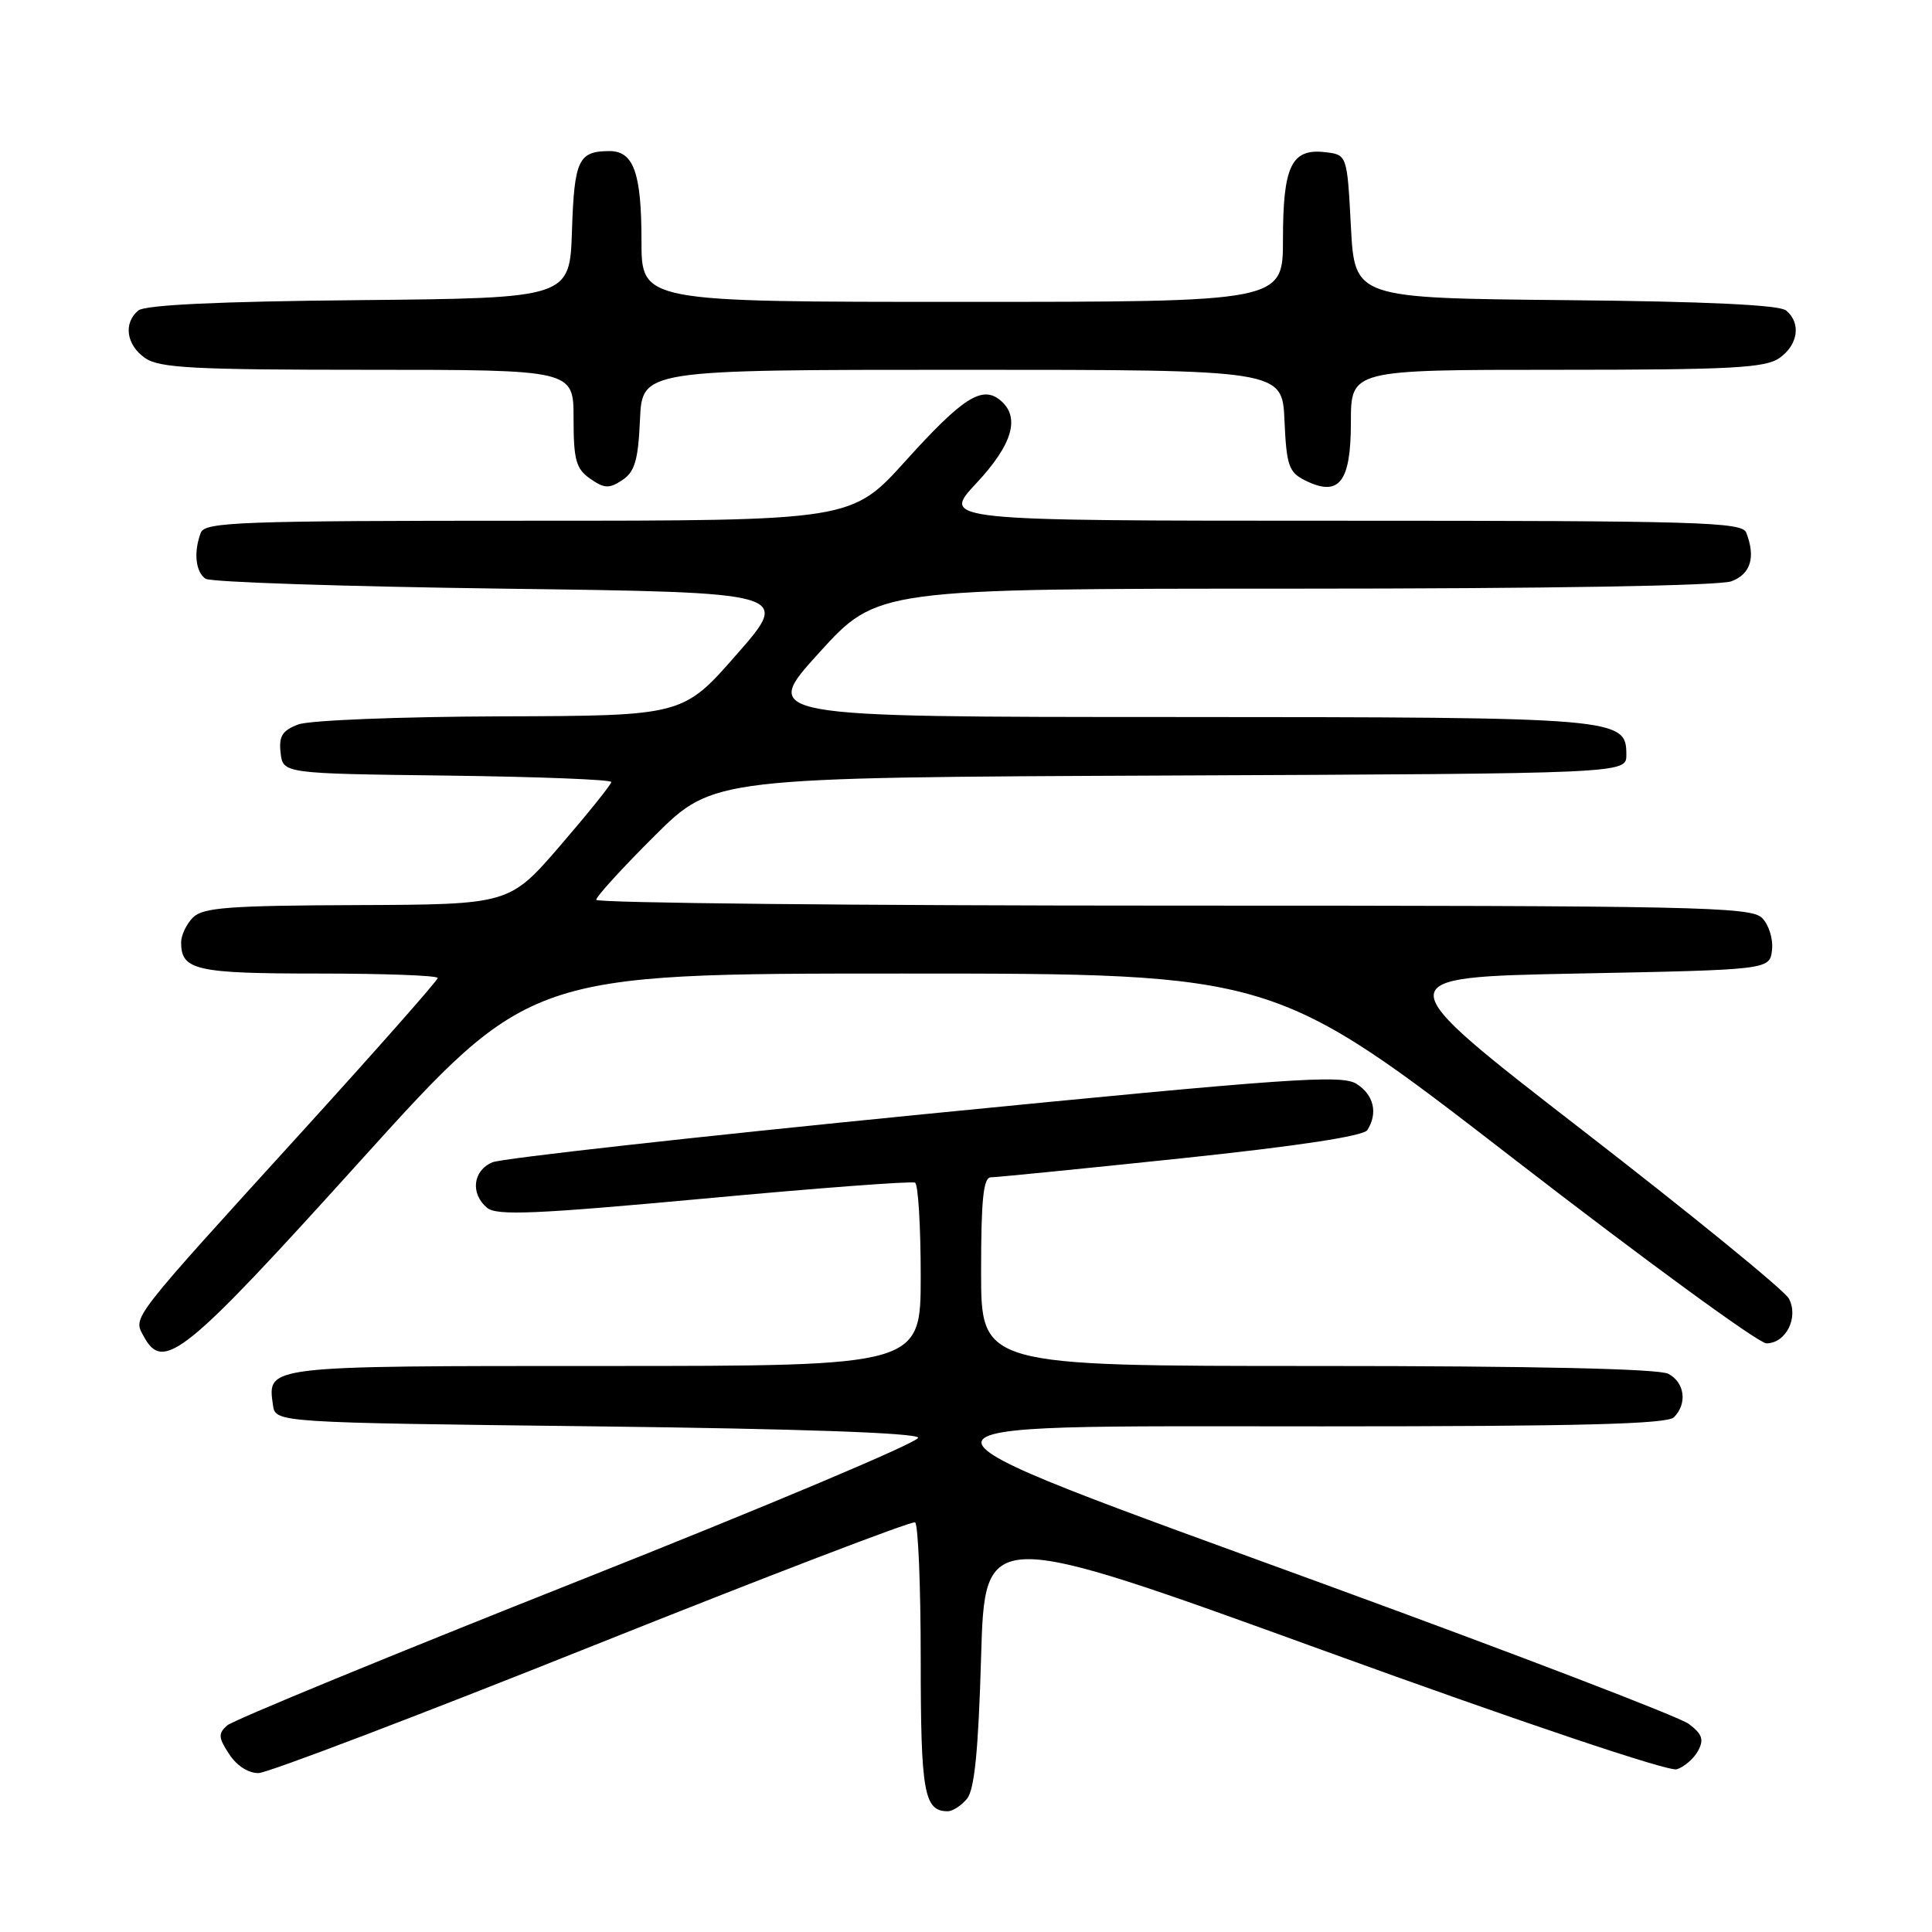 <?xml version="1.0" encoding="UTF-8" standalone="no"?>
<!DOCTYPE svg PUBLIC "-//W3C//DTD SVG 1.1//EN" "http://www.w3.org/Graphics/SVG/1.1/DTD/svg11.dtd" >
<svg xmlns="http://www.w3.org/2000/svg" xmlns:xlink="http://www.w3.org/1999/xlink" version="1.1" viewBox="0 0 256 256">
 <g >
 <path fill="currentColor"
d=" M 128.13 238.35 C 129.12 237.15 129.64 232.01 130.00 219.56 C 130.50 202.42 130.50 202.42 175.43 218.72 C 201.69 228.25 221.12 234.78 222.18 234.44 C 223.18 234.12 224.45 233.02 225.01 231.98 C 225.81 230.49 225.55 229.76 223.76 228.42 C 222.52 227.49 201.03 219.25 176.00 210.10 C 114.84 187.74 114.89 189.00 175.23 189.00 C 209.18 189.00 220.90 188.70 221.80 187.80 C 223.60 186.00 223.25 183.20 221.07 182.04 C 219.82 181.37 203.37 181.00 174.57 181.00 C 130.00 181.00 130.00 181.00 130.00 168.50 C 130.00 158.92 130.30 156.00 131.30 156.00 C 132.01 156.00 143.35 154.87 156.50 153.49 C 171.98 151.86 180.67 150.54 181.18 149.74 C 182.61 147.50 182.04 145.07 179.75 143.62 C 177.76 142.37 171.03 142.84 122.50 147.63 C 92.25 150.62 66.49 153.49 65.25 154.01 C 62.65 155.10 62.30 158.17 64.55 160.05 C 65.83 161.10 70.98 160.88 93.30 158.82 C 108.26 157.43 120.84 156.48 121.25 156.71 C 121.66 156.93 122.00 162.49 122.00 169.06 C 122.00 181.00 122.00 181.00 80.12 181.00 C 34.95 181.00 35.43 180.94 36.17 186.19 C 36.50 188.50 36.50 188.50 78.92 189.00 C 105.86 189.32 121.45 189.86 121.66 190.50 C 121.84 191.05 101.63 199.57 76.74 209.44 C 51.86 219.31 30.87 227.94 30.10 228.63 C 28.89 229.70 28.93 230.25 30.37 232.44 C 31.37 233.97 32.94 234.98 34.27 234.94 C 35.50 234.91 55.40 227.33 78.50 218.10 C 101.60 208.87 120.84 201.50 121.25 201.72 C 121.66 201.94 122.00 210.10 122.00 219.86 C 122.00 237.52 122.44 240.00 125.58 240.00 C 126.23 240.00 127.37 239.26 128.13 238.35 Z  M 47.81 153.75 C 70.18 129.00 70.18 129.00 119.50 129.00 C 168.83 129.00 168.83 129.00 200.51 153.50 C 217.93 166.97 233.03 178.00 234.06 178.00 C 236.65 178.00 238.37 174.56 237.03 172.06 C 236.46 170.99 224.18 160.98 209.75 149.81 C 183.51 129.50 183.51 129.50 209.00 129.00 C 234.50 128.50 234.50 128.50 234.80 125.88 C 234.97 124.42 234.38 122.53 233.48 121.63 C 232.01 120.15 224.66 120.00 155.43 120.00 C 113.39 120.00 79.00 119.65 79.00 119.23 C 79.00 118.80 82.49 114.98 86.76 110.73 C 94.53 103.02 94.53 103.02 155.01 102.76 C 215.50 102.50 215.50 102.50 215.50 100.03 C 215.50 95.10 214.69 95.03 155.66 95.01 C 100.81 95.00 100.81 95.00 108.53 86.50 C 116.25 78.00 116.25 78.00 171.56 78.00 C 205.08 78.00 227.88 77.62 229.43 77.02 C 231.98 76.06 232.65 73.85 231.39 70.58 C 230.85 69.17 225.19 69.00 177.76 69.00 C 124.73 69.00 124.73 69.00 129.36 64.04 C 134.18 58.89 135.23 55.27 132.55 53.04 C 130.14 51.04 127.57 52.68 120.03 61.03 C 112.84 69.00 112.84 69.00 70.03 69.00 C 31.91 69.00 27.15 69.17 26.61 70.58 C 25.63 73.14 25.91 75.82 27.25 76.69 C 27.94 77.14 45.67 77.72 66.65 78.00 C 104.81 78.50 104.81 78.50 97.65 86.67 C 90.50 94.85 90.50 94.85 66.32 94.92 C 52.81 94.97 40.97 95.44 39.50 96.00 C 37.40 96.80 36.93 97.56 37.18 99.75 C 37.50 102.50 37.50 102.50 59.25 102.77 C 71.21 102.92 81.00 103.30 81.00 103.62 C 81.00 103.94 77.96 107.72 74.25 112.03 C 67.50 119.85 67.50 119.85 47.32 119.93 C 30.38 119.99 26.89 120.25 25.57 121.57 C 24.71 122.44 24.00 123.92 24.00 124.87 C 24.00 128.56 25.94 129.00 42.20 129.00 C 50.89 129.00 58.00 129.26 58.00 129.59 C 58.00 129.91 50.01 138.96 40.25 149.70 C 17.03 175.23 17.64 174.45 19.02 177.03 C 21.63 181.91 24.37 179.70 47.81 153.75 Z  M 84.80 55.63 C 85.09 49.00 85.09 49.00 127.50 49.00 C 169.91 49.00 169.91 49.00 170.20 55.72 C 170.47 61.71 170.77 62.58 172.94 63.66 C 177.44 65.90 179.00 63.91 179.00 55.96 C 179.00 49.00 179.00 49.00 206.28 49.00 C 229.35 49.00 233.90 48.76 235.78 47.44 C 238.27 45.70 238.68 42.81 236.67 41.14 C 235.78 40.40 225.97 39.94 207.42 39.77 C 179.50 39.50 179.50 39.50 179.00 30.00 C 178.50 20.50 178.50 20.50 175.55 20.16 C 171.13 19.66 170.00 22.01 170.00 31.69 C 170.00 40.00 170.00 40.00 127.50 40.00 C 85.00 40.00 85.00 40.00 85.00 31.93 C 85.00 22.89 83.96 19.99 80.71 20.02 C 76.64 20.04 76.10 21.22 75.79 30.53 C 75.50 39.50 75.50 39.50 47.58 39.77 C 29.03 39.94 19.22 40.40 18.33 41.14 C 16.32 42.81 16.73 45.70 19.22 47.44 C 21.10 48.76 25.65 49.00 48.72 49.00 C 76.00 49.00 76.00 49.00 76.00 55.44 C 76.00 60.95 76.32 62.11 78.20 63.43 C 80.08 64.74 80.71 64.77 82.45 63.62 C 84.11 62.52 84.56 61.01 84.80 55.63 Z "/>
</g>
</svg>
